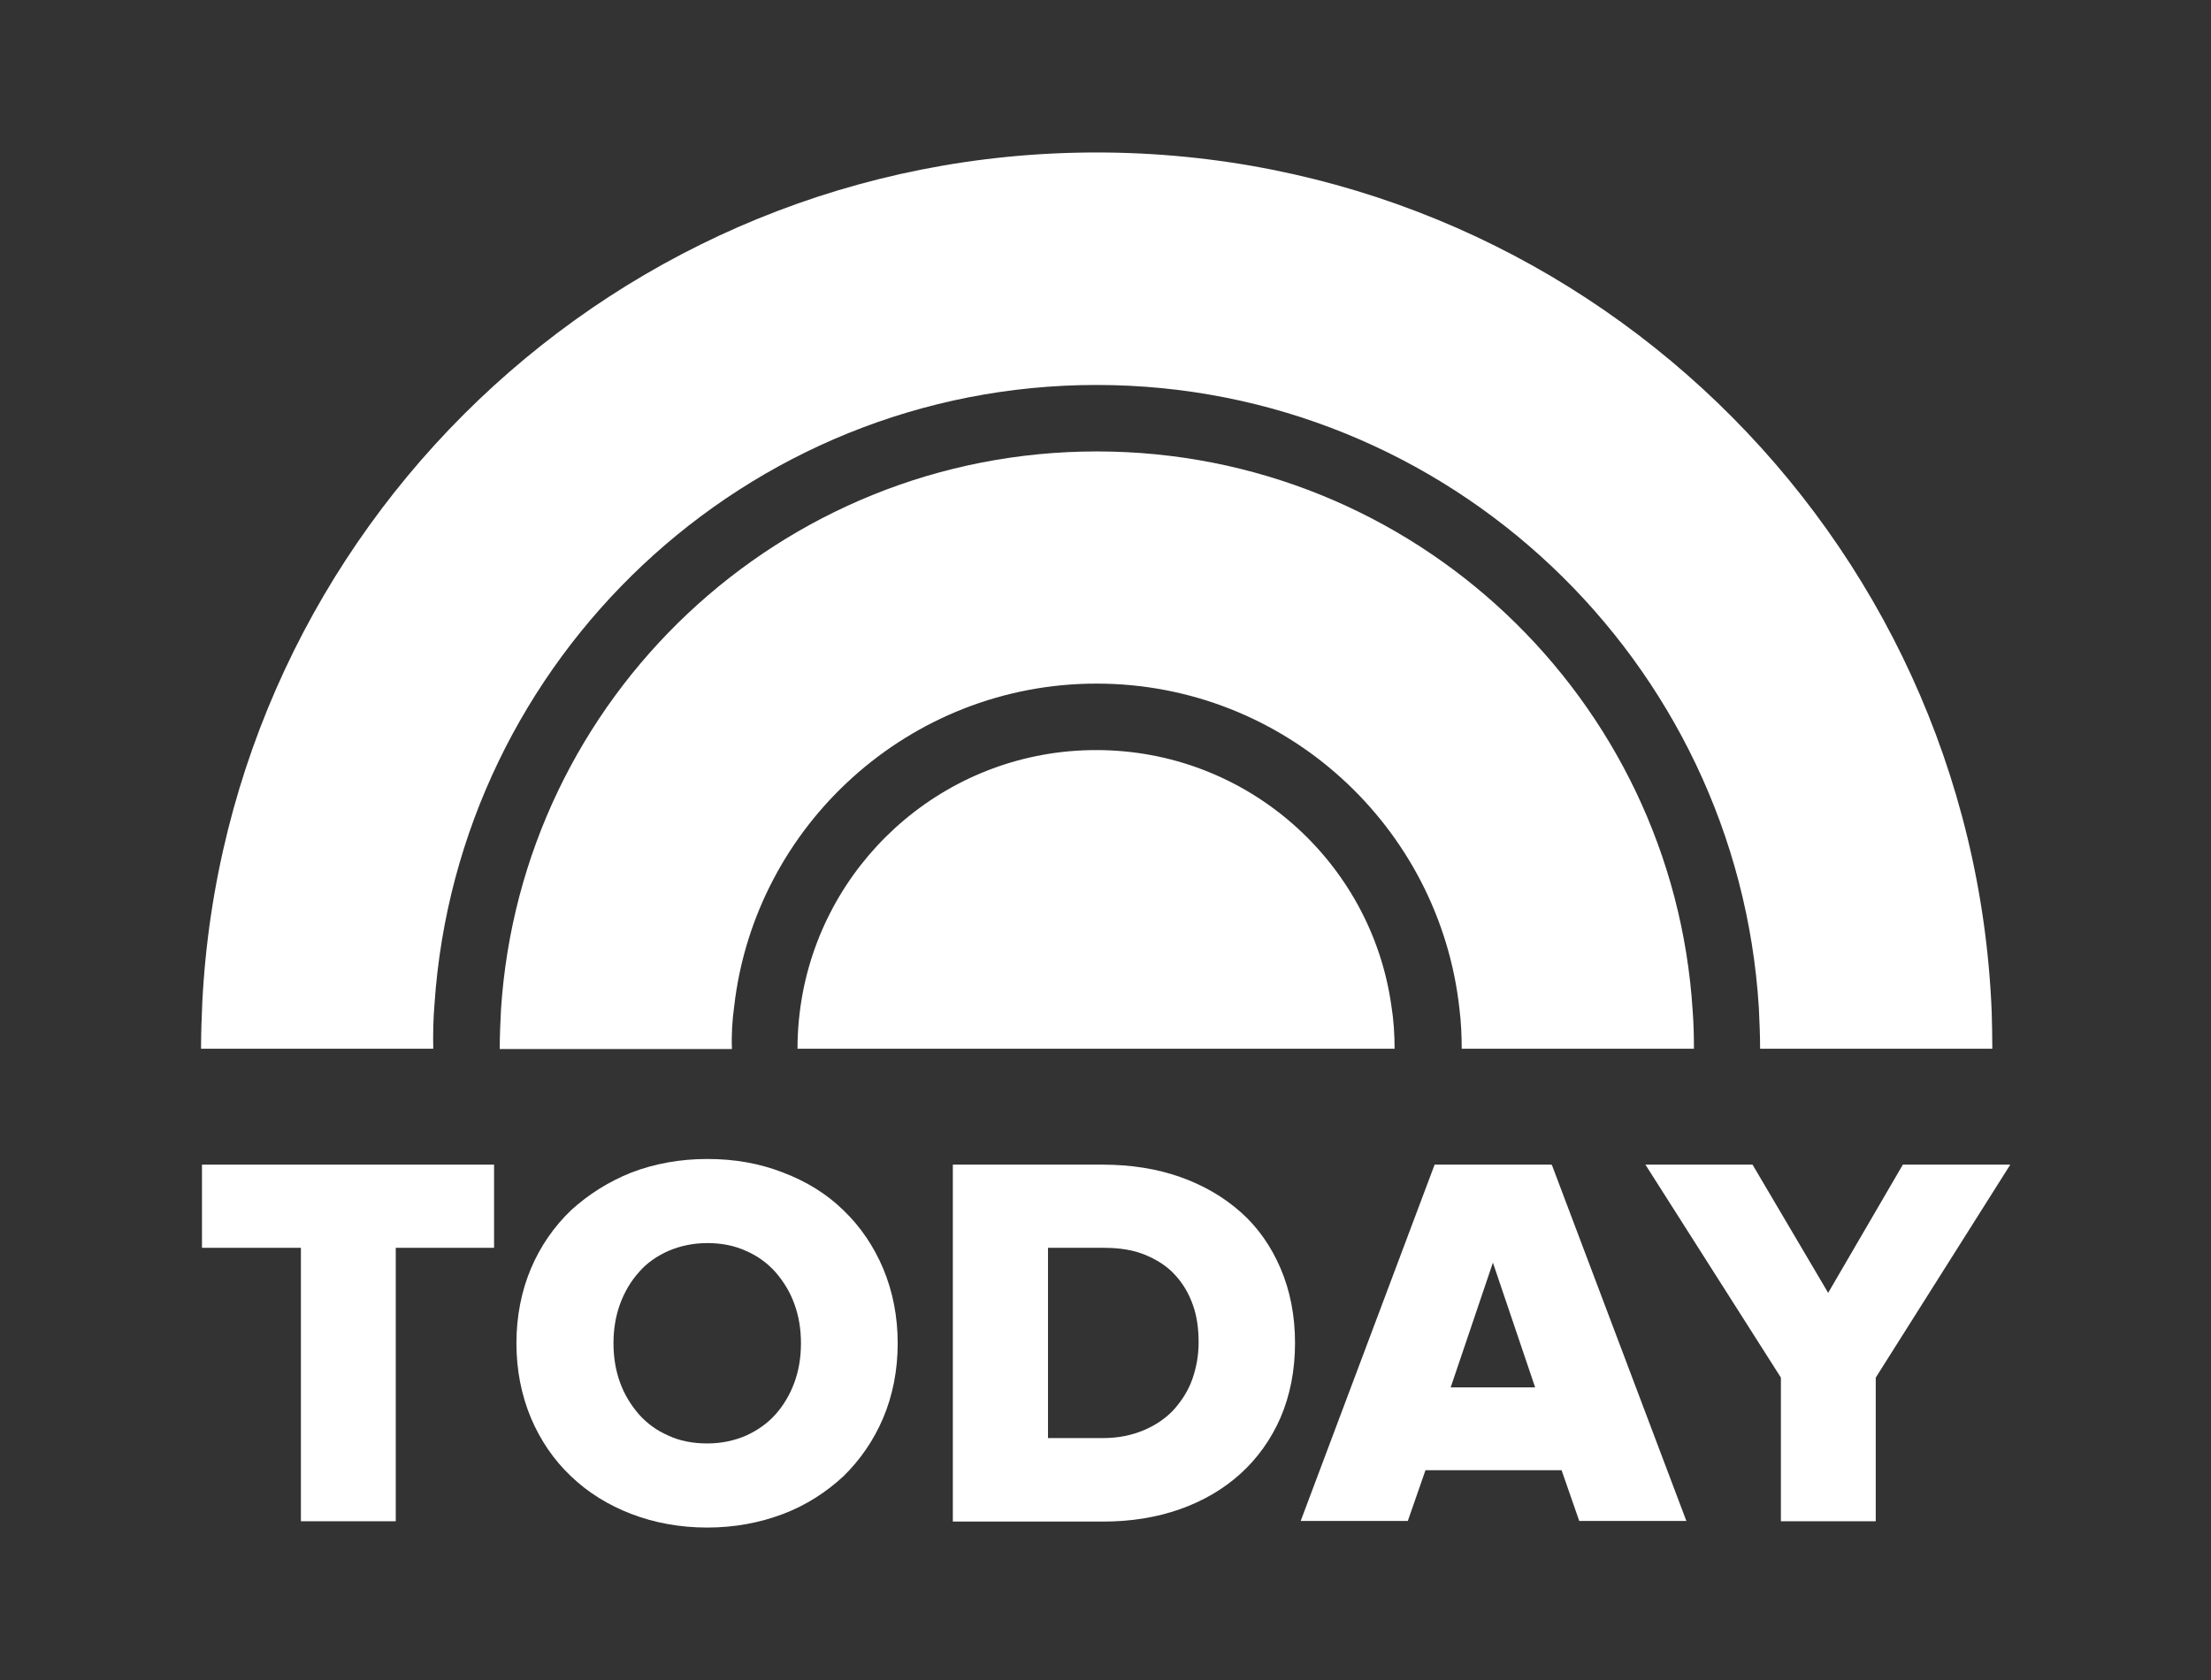<?xml version="1.0" encoding="utf-8"?>
<!-- Generator: Adobe Illustrator 22.1.0, SVG Export Plug-In . SVG Version: 6.00 Build 0)  -->
<svg version="1.1" id="Layer_1" xmlns="http://www.w3.org/2000/svg" xmlns:xlink="http://www.w3.org/1999/xlink" x="0px" y="0px"
	 width="701.7px" height="533.4px" viewBox="0 0 701.7 533.4" style="enable-background:new 0 0 701.7 533.4;" xml:space="preserve"
	>
<rect x="0" y="0" width="701.7" height="533.4" fill="#333333" stroke="none"/>
<style type="text/css">
	.st0{fill:#FFFFFF;}
</style>
<g>
	<g>
		<polygon class="st0" points="64.1,369.7 64.1,396.1 95.5,396.1 95.5,482.9 125.6,482.9 125.6,396.1 156.8,396.1 156.8,369.7 		"/>
		<g>
			<path class="st0" d="M236.8,455.7c-3.7,1.6-7.8,2.5-12.3,2.5c-4.6,0-8.8-0.8-12.4-2.5c-3.7-1.6-6.8-3.9-9.3-6.7
				c-2.5-2.9-4.6-6.2-6-10.1c-1.4-3.8-2.1-8-2.1-12.5c0-4.5,0.7-8.7,2.1-12.5c1.4-3.8,3.4-7.2,6-10.1c2.5-2.9,5.7-5.1,9.3-6.7
				c3.7-1.6,7.9-2.5,12.4-2.5c4.5,0,8.6,0.8,12.3,2.5c3.7,1.6,6.8,3.9,9.3,6.7c2.5,2.9,4.6,6.2,6,10.1c1.4,3.8,2.1,8,2.1,12.5
				c0,4.5-0.7,8.7-2.1,12.5c-1.4,3.8-3.4,7.2-6,10.1C243.6,451.8,240.5,454,236.8,455.7 M267.7,384.2c-5.3-5.2-11.8-9.2-19.2-12
				c-7.4-2.9-15.4-4.3-24-4.3c-8.7,0-16.8,1.5-24.1,4.3c-7.3,2.9-13.7,7-19.2,12c-5.4,5.2-9.7,11.4-12.7,18.5s-4.6,15.1-4.6,23.7
				s1.6,16.5,4.6,23.7c3,7.1,7.3,13.4,12.7,18.5c5.4,5.2,11.9,9.2,19.2,12s15.4,4.3,24.1,4.3c8.5,0,16.6-1.5,24-4.3s13.8-7,19.2-12
				c5.3-5.2,9.6-11.4,12.6-18.5c3-7.1,4.6-15.1,4.6-23.7s-1.6-16.5-4.6-23.7C277.3,395.6,273.1,389.4,267.7,384.2"/>
			<path class="st0" d="M380.4,426.2c0,4-0.7,7.9-2,11.6s-3.4,6.9-5.9,9.7c-2.5,2.7-5.7,4.9-9.5,6.5s-8.1,2.5-12.9,2.5h-17.5v-60.4
				h17.7c5.1,0,9.5,0.7,13.3,2.3c3.8,1.6,7,3.7,9.4,6.4c2.5,2.7,4.4,6,5.6,9.5C379.9,417.9,380.4,421.9,380.4,426.2 M393.8,384.8
				c-5.4-4.8-11.9-8.6-19.3-11.2c-7.4-2.6-15.6-3.9-24.5-3.9h-47.6v113.3h47.7c8.8,0,16.9-1.3,24.3-3.9c7.4-2.6,13.9-6.4,19.3-11.3
				c5.4-4.9,9.7-10.9,12.7-17.8c3-7,4.6-14.9,4.6-23.7c0-8.8-1.6-16.7-4.6-23.7C403.4,395.6,399.2,389.6,393.8,384.8"/>
		</g>
		<path class="st0" d="M487.2,440.4h-26.8l13.4-39.6L487.2,440.4z M492.4,369.7h-37.1L413.1,482l-0.3,0.8h34l5.6-16.1h43.2l5.6,16.1
			h34l-42.6-112.8L492.4,369.7z"/>
		<polygon class="st0" points="603.9,369.7 580.2,410.4 556.2,369.7 522.2,369.7 565.2,437.3 565.2,482.9 595.3,482.9 595.3,437.3 
			638,369.7 		"/>
	</g>
	<g>
		<g>
			<path class="st0" d="M137.9,318.7c7.4-109.6,98.8-196.5,210.1-196.5c111.7,0,203.4,87.6,210.2,197.7c0.2,4.3,0.4,8.6,0.4,13h73.7
				c0-3.9-0.1-7.8-0.2-11.7c-6.1-151.7-131-272.8-284.1-272.8c-152.1,0-276.2,119.5-283.8,269.8c-0.2,4.9-0.4,9.8-0.4,14.7h73.7
				C137.4,328.2,137.5,323.4,137.9,318.7"/>
			<path class="st0" d="M233,319.5c6.6-57.6,55.7-102.5,115-102.5c59.7,0,108.9,45.3,115.2,103.4c0.5,4.1,0.7,8.3,0.7,12.5h73.7
				c0-4.1-0.1-8.1-0.4-12c-6.2-99.1-88.5-177.6-189.1-177.6c-100.5,0-182.7,78.2-189.1,177.2c-0.2,4.2-0.4,8.3-0.4,12.5h73.7
				C232.1,328.4,232.4,323.9,233,319.5"/>
			<path class="st0" d="M347.9,238.1c-46.2,0-84.7,33.1-93.1,76.9c-1.1,5.8-1.7,11.8-1.7,17.9h189.5c0-4.6-0.3-9.1-1-13.5
				C435.2,273.5,395.7,238.1,347.9,238.1"/>
		</g>
	</g>
</g>
</svg>
